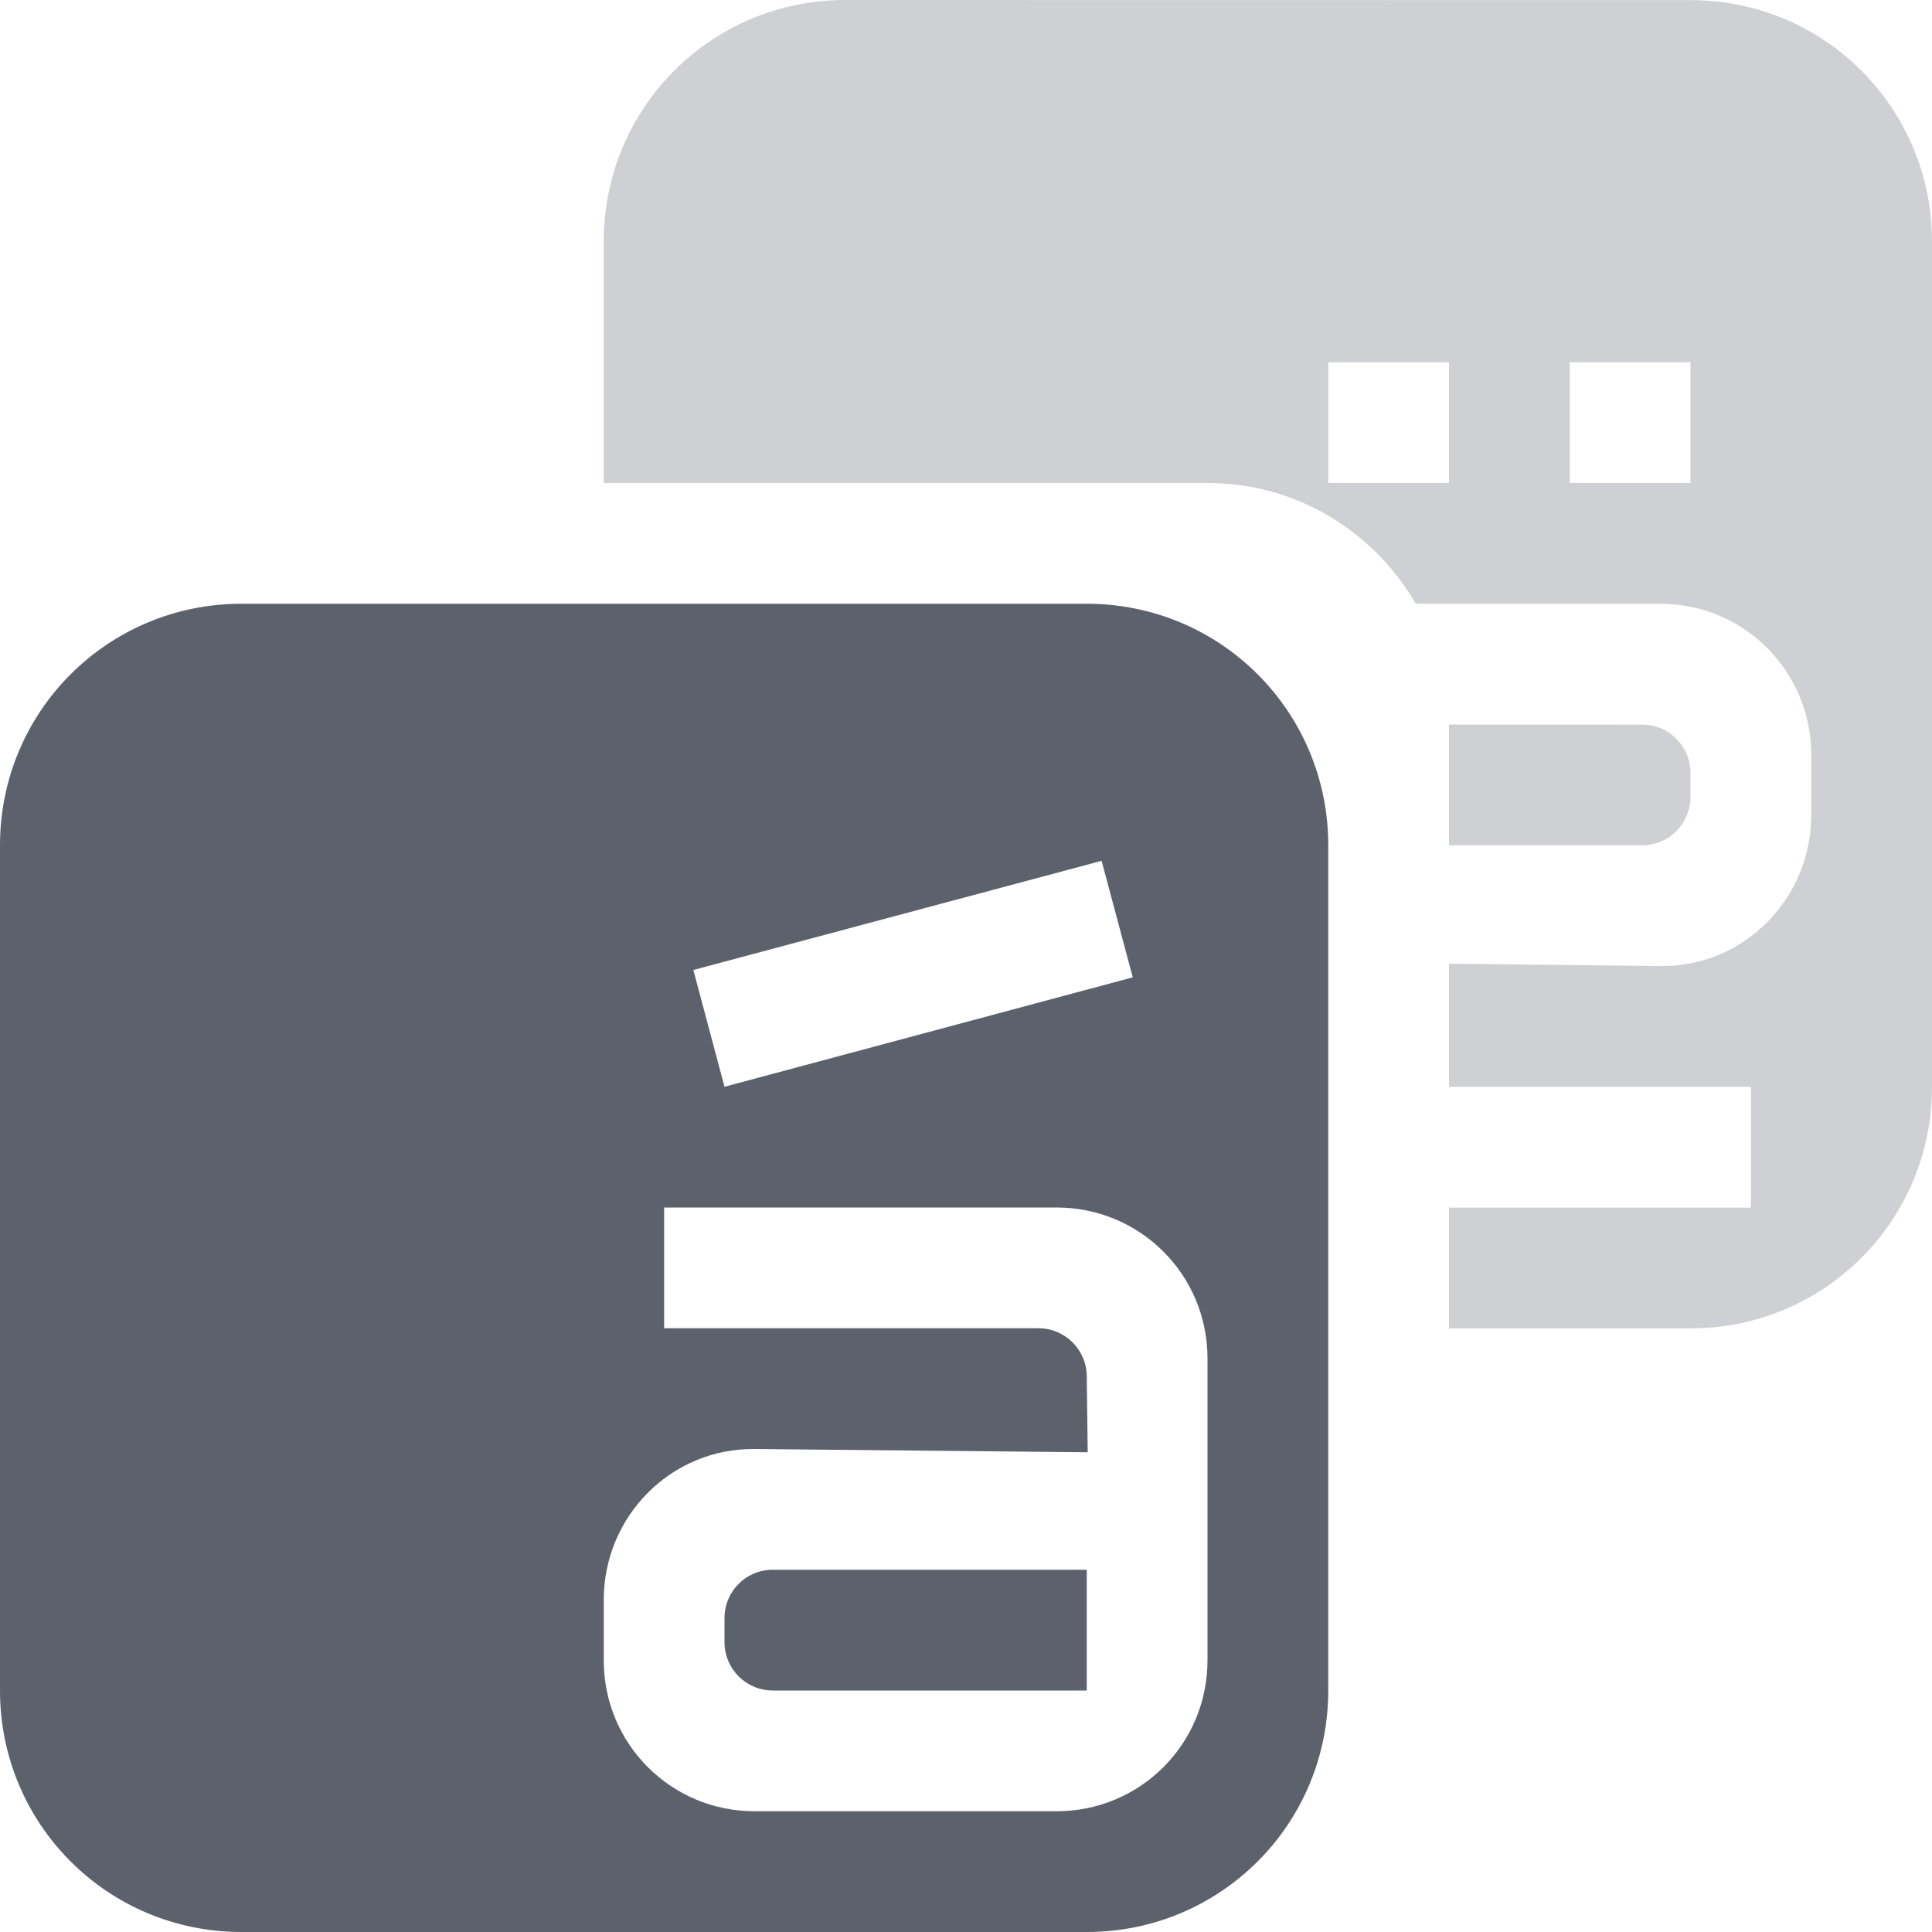 <svg height="16" width="16" xmlns="http://www.w3.org/2000/svg"><path d="m7 0c-1.108 0-2 .892-2 2v2h5c .741 0 1.379.404 1.725 1h2.025c.693 0 1.25.56 1.25 1.25v.5c0 .69-.557 1.26-1.25 1.25l-1.75-.019v1.02h2.5v1h-2.5v1h2c1.108 0 2-.892 2-2v-7c0-1.108-.892-2-2-2zm4 3h1v1h-1zm2 0h1v1h-1zm-1 3v1h1.6c.222 0 .4-.18.4-.4v-.199c0-.22-.178-.4-.4-.4z" fill="#5c616c" opacity=".3"/><path d="m2 5c-1.108 0-2 .892-2 2v7c0 1.108.892 2 2 2h7c1.108 0 2-.892 2-2v-7c0-1.108-.892-2-2-2zm7.123 2.129.258.965-3.381.906-.258-.967zm-3.623 2.871h3.25c.693 0 1.25.557 1.25 1.25v2.5c0 .693-.557 1.25-1.25 1.25h-2.5c-.693 0-1.25-.557-1.25-1.25v-.5c0-.693.557-1.257 1.25-1.25l2.758.027-.008-.627c0-.221-.179-.4-.4-.4h-3.1zm.9 3c-.222 0-.4.179-.4.4v.2c0 .221.179.4.4.4h2.6v-1z" fill="#5c616c"/></svg>